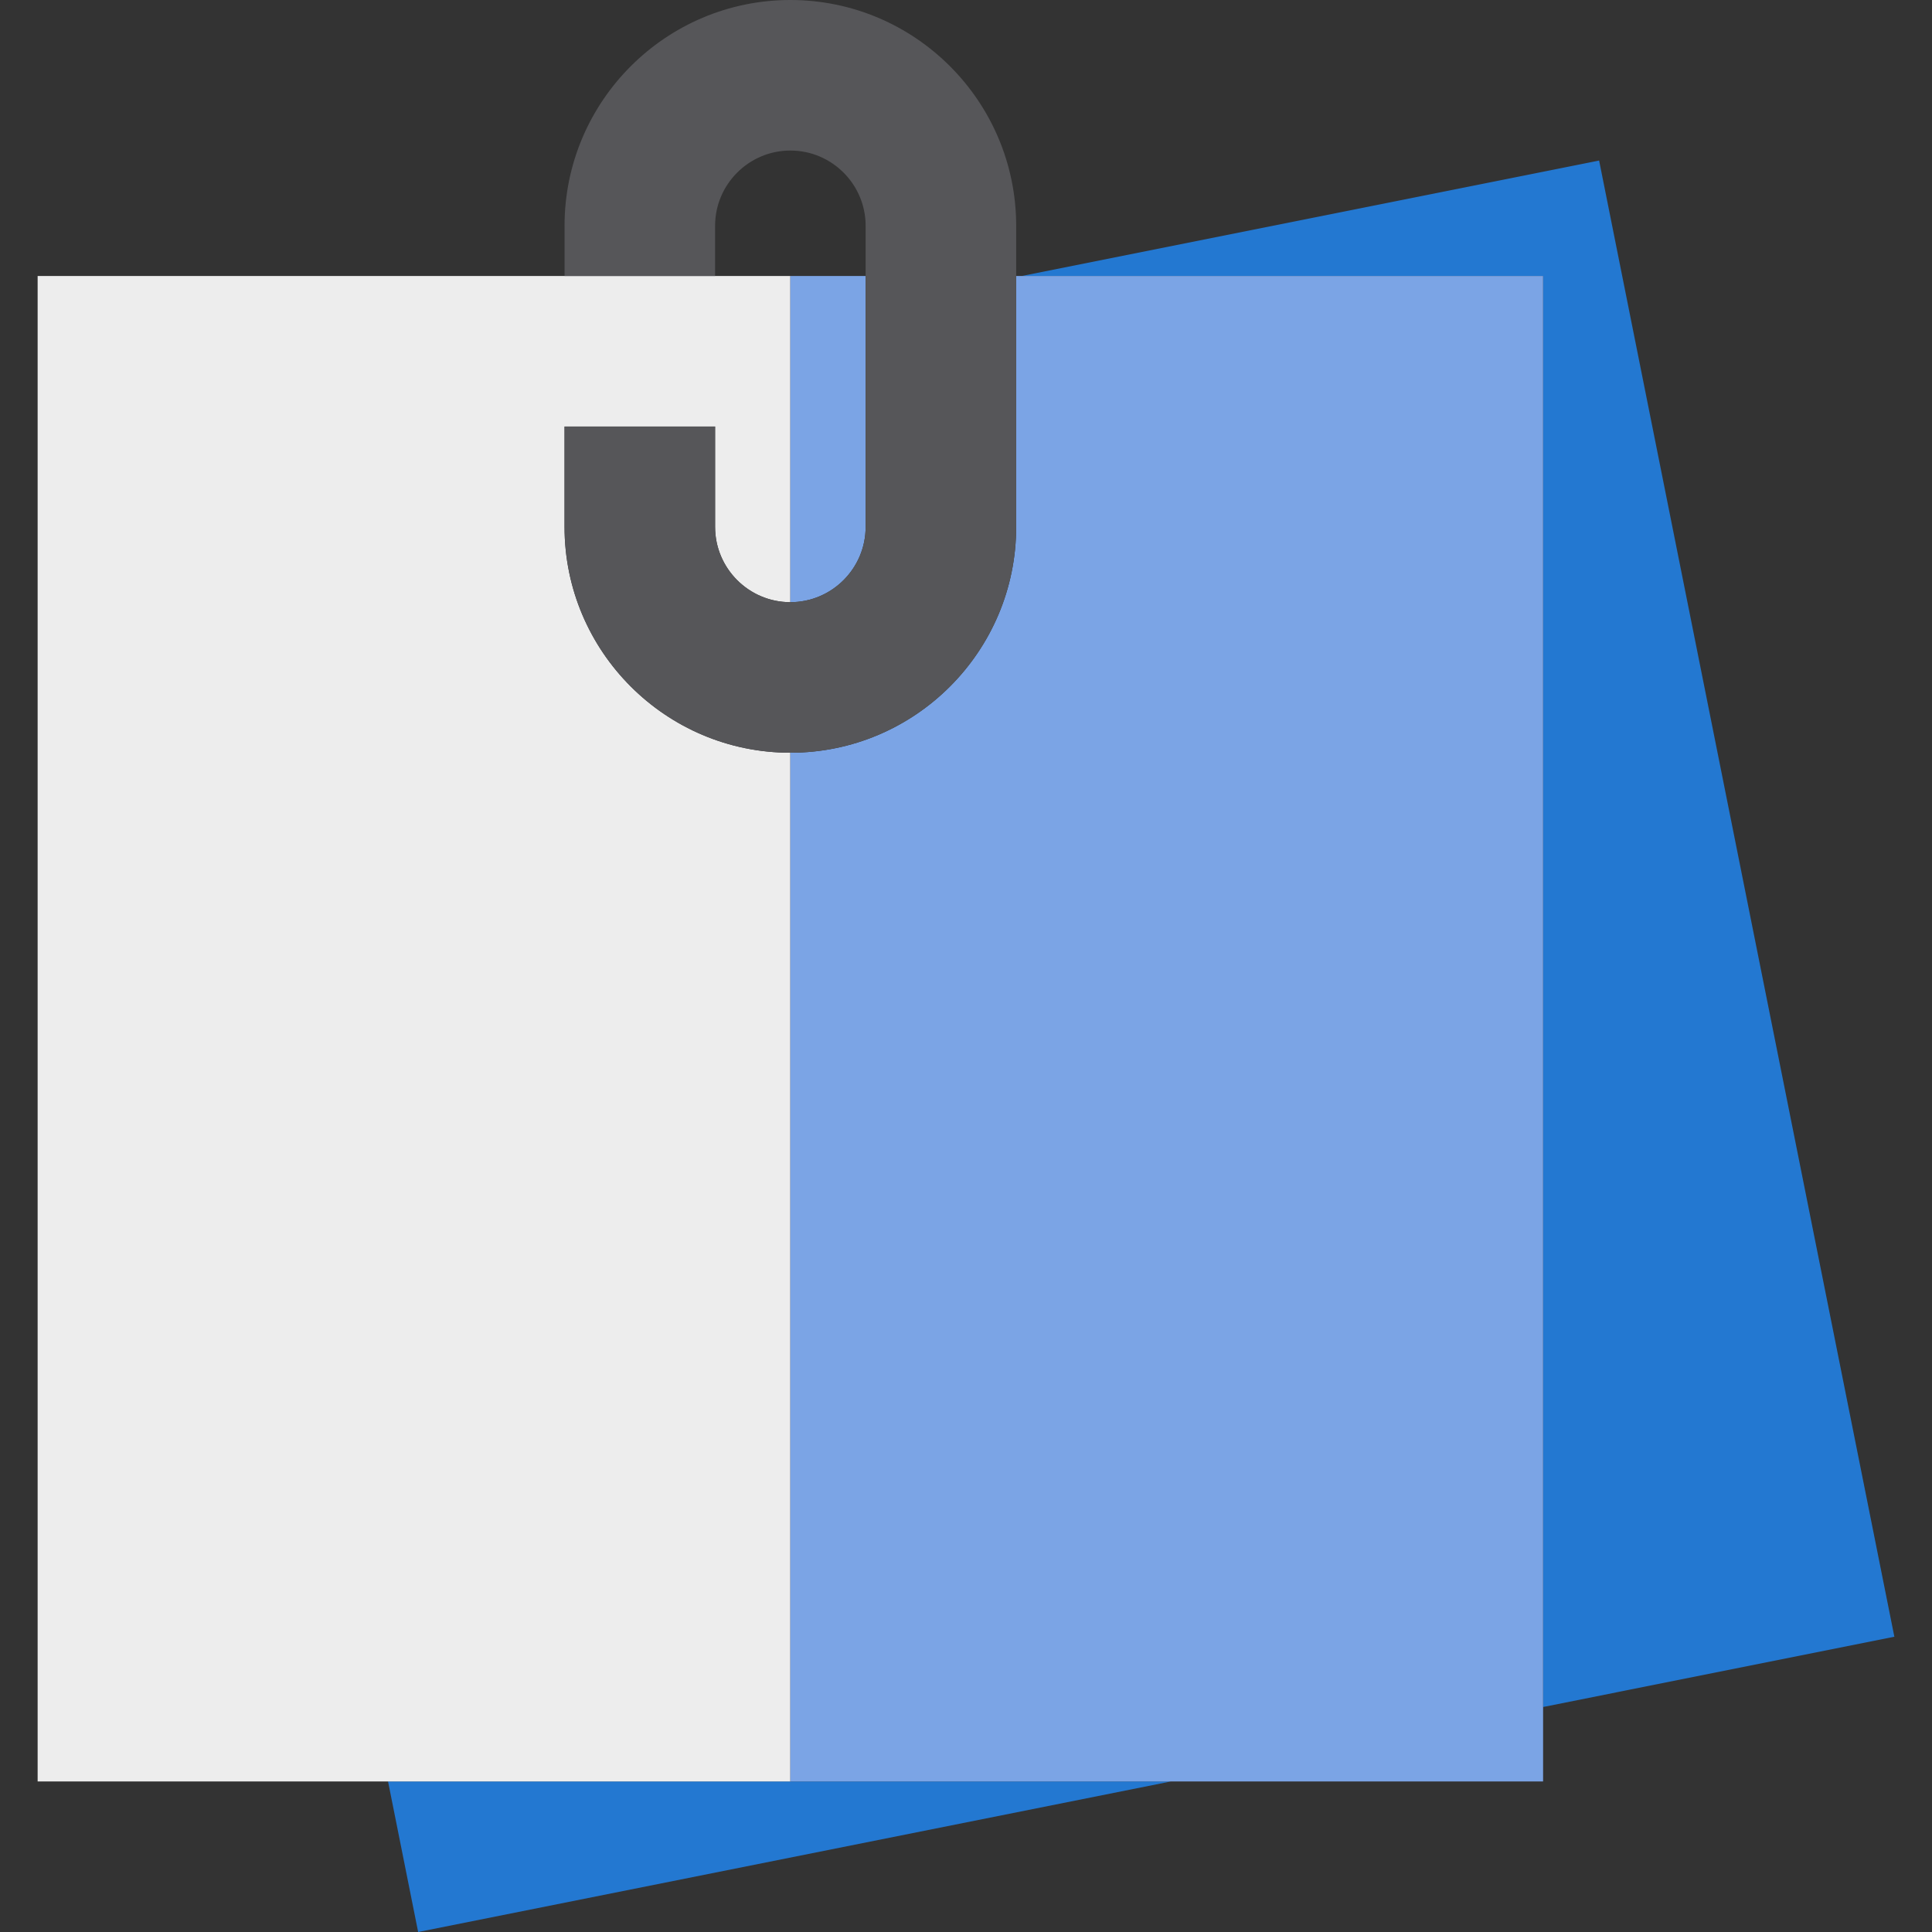 <!DOCTYPE svg PUBLIC "-//W3C//DTD SVG 1.1//EN" "http://www.w3.org/Graphics/SVG/1.1/DTD/svg11.dtd">
<!-- Uploaded to: SVG Repo, www.svgrepo.com, Transformed by: SVG Repo Mixer Tools -->
<svg height="800px" width="800px" version="1.1" id="Capa_1" xmlns="http://www.w3.org/2000/svg" xmlns:xlink="http://www.w3.org/1999/xlink" viewBox="0 0 385 385" xml:space="preserve" fill="#000000">
<rect x="0" y="0" width="385" height="385" fill="#333333" stroke="none"/>
<g id="SVGRepo_bgCarrier" stroke-width="0"/>
<g id="SVGRepo_tracerCarrier" stroke-linecap="round" stroke-linejoin="round"/>
<g id="SVGRepo_iconCarrier"> <g id="XMLID_1027_"> <polygon id="XMLID_1029_" style="fill:#2378d1;" points="77.326,355 83.327,385 233.318,355 157.5,355 "/> <polygon id="XMLID_1030_" style="fill:#2378d1;" points="307.5,340.163 377.5,326.162 318.663,31.988 203.612,55 307.5,55 "/> <path id="XMLID_1031_" style="fill:#ededed;" d="M157.5,150c-24.813,0-45-20.186-45-45V85h30v20c0,8.271,6.729,15,15,15V55h-15h-30 H7.5v300h69.826H157.5V150z"/> <path id="XMLID_1032_" style="fill:#7ba4e5;" d="M307.5,340.163V55H203.612H202.5v50c0,24.814-20.187,45-45,45v205h75.818H307.5 V340.163z"/> <path id="XMLID_1033_" style="fill:#7ba4e5;" d="M172.5,105V55h-15v65C165.771,120,172.5,113.271,172.5,105z"/> <path id="XMLID_1034_" style="fill:#565659;" d="M142.5,45c0-8.271,6.729-15,15-15s15,6.729,15,15v10v50c0,8.271-6.729,15-15,15 s-15-6.729-15-15V85h-30v20c0,24.814,20.187,45,45,45s45-20.186,45-45V55V45c0-24.813-20.187-45-45-45s-45,20.187-45,45v10h30V45z"/> </g> </g>
</svg>
